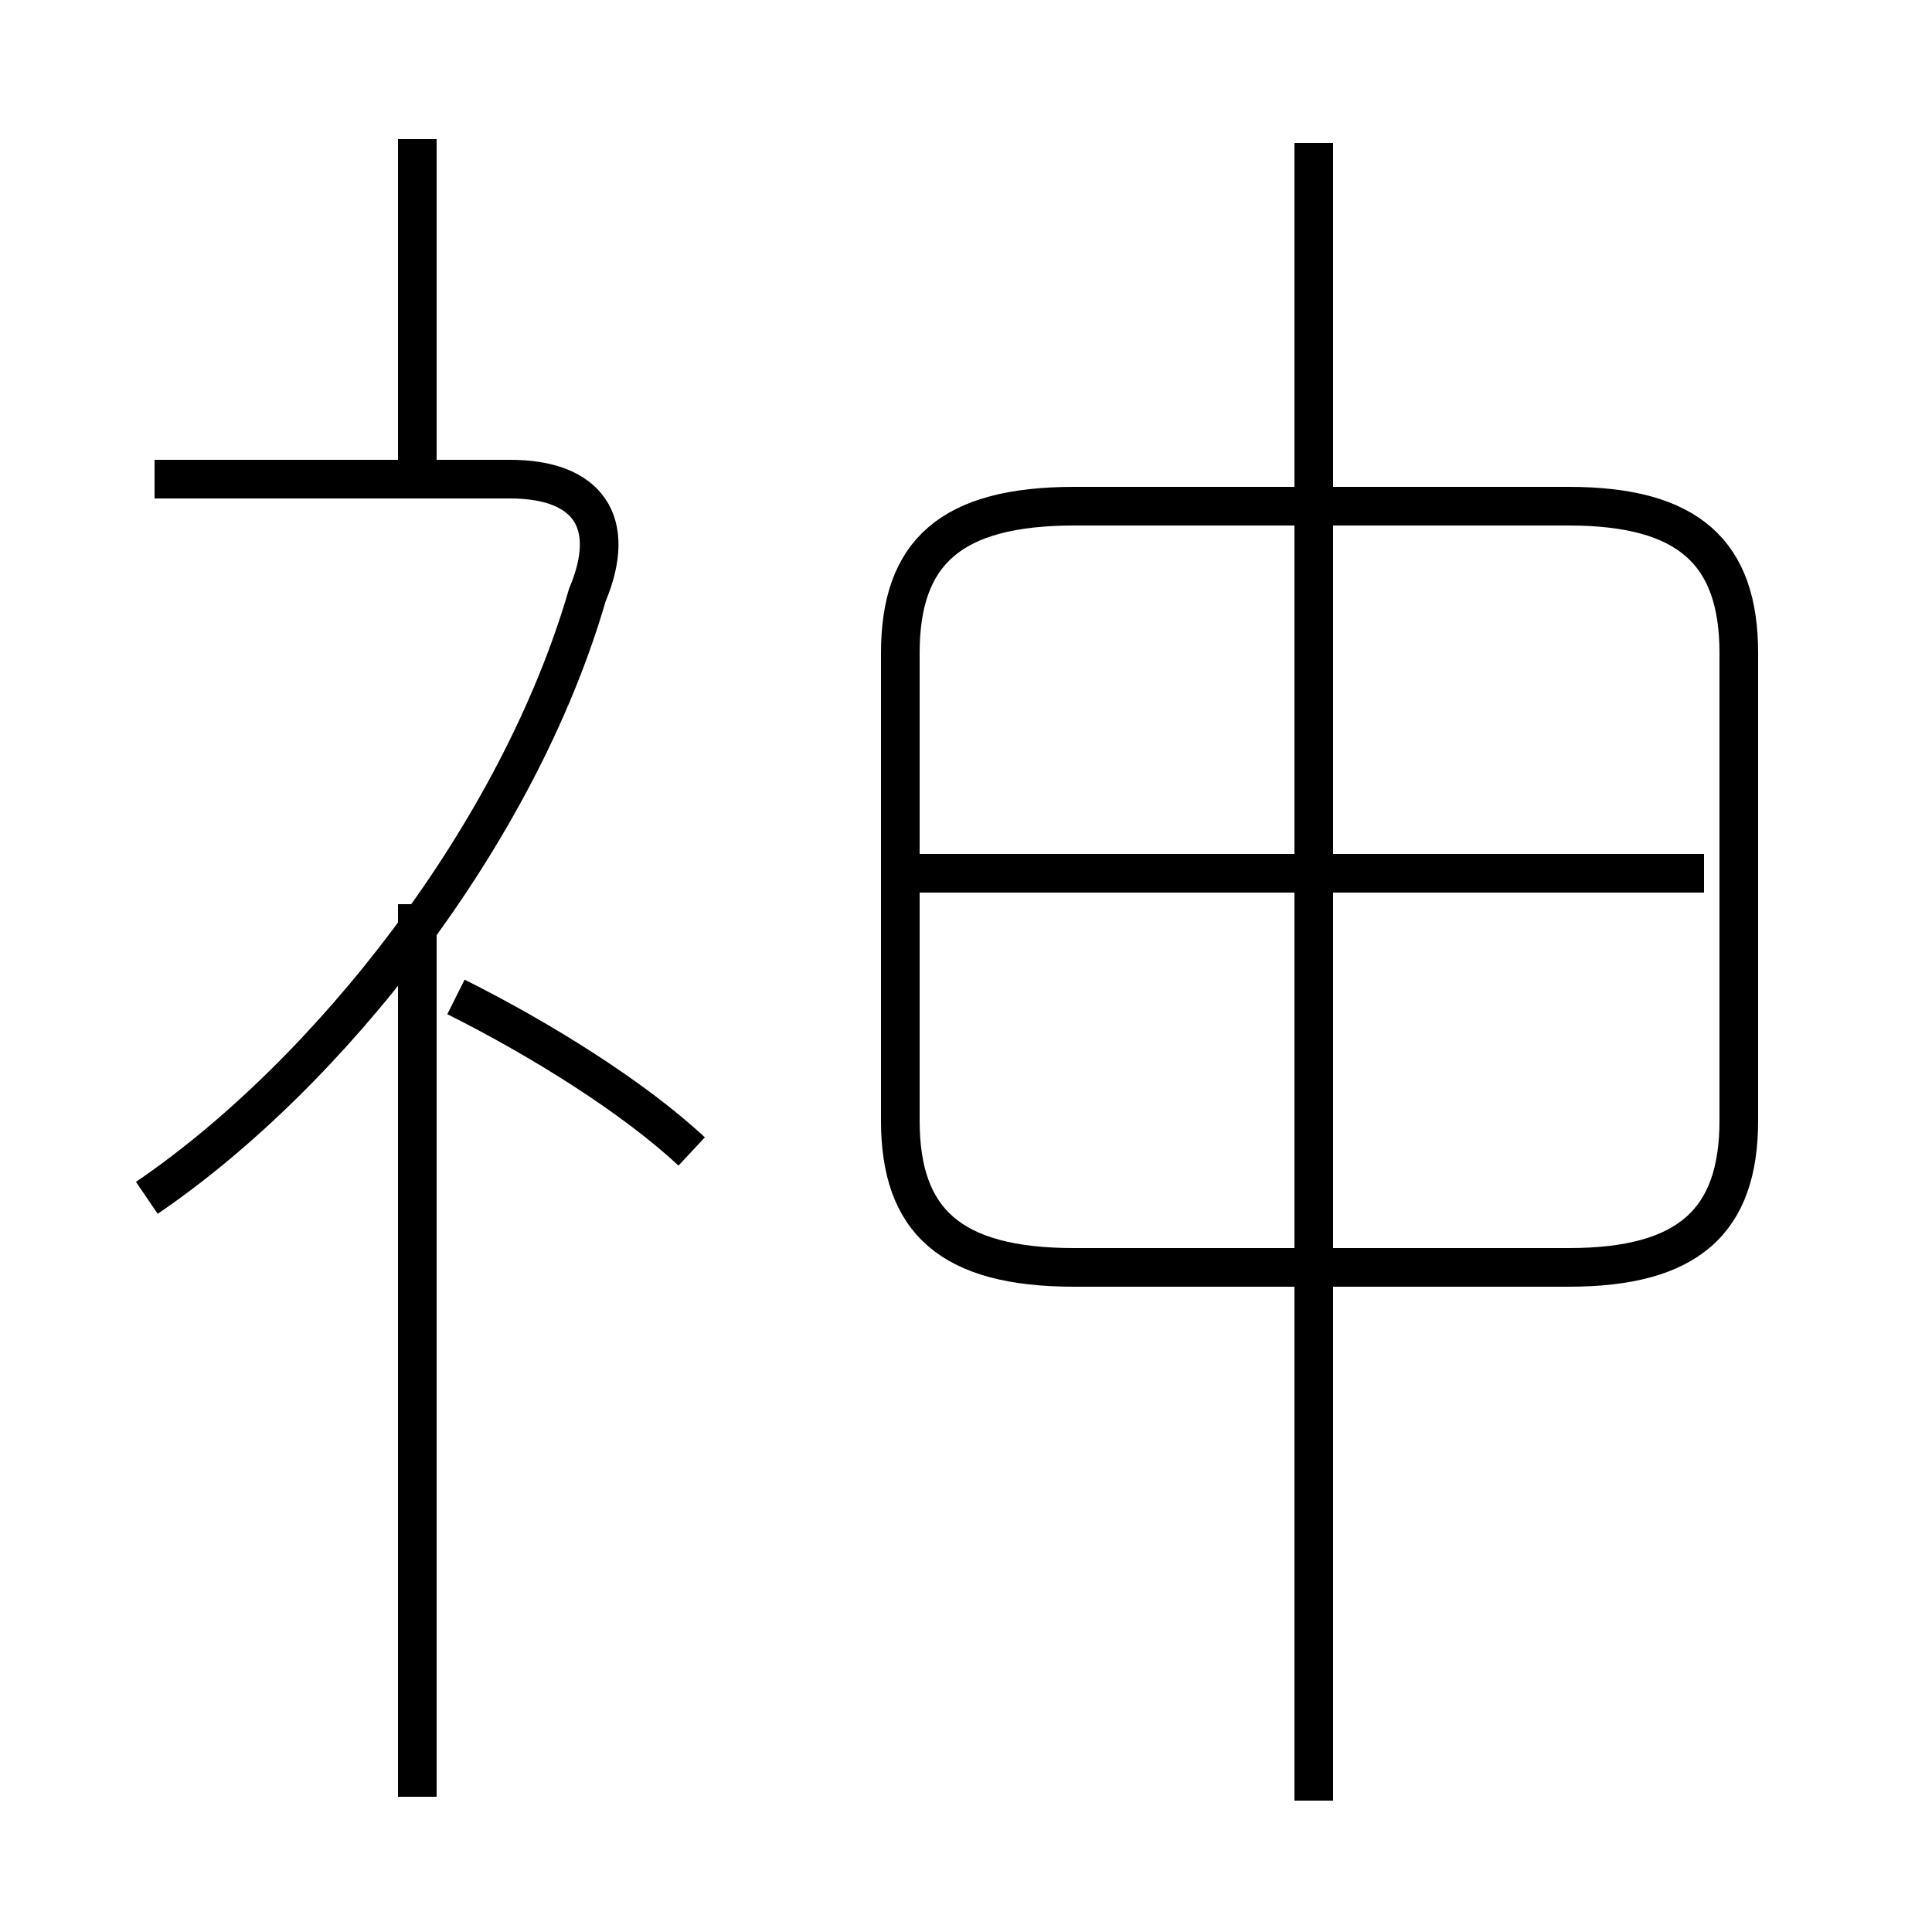 <?xml version='1.0' encoding='utf8'?>
<svg viewBox="0.0 -44.0 50.0 50.0" version="1.1" xmlns="http://www.w3.org/2000/svg">
<rect x="0.0" y="-44.0" width="50.0" height="50.0" fill="#808080" stroke="none"/>
<rect x="-1000" y="-1000" width="2000" height="2000" stroke="white" fill="white"/>
<g style="fill:none; stroke:#000000;  stroke-width:1">
<path d="M 10.8 31.6 L 10.8 40.4 M 10.8 -2.5 L 10.8 20.6 M 3.8 13.0 C 8.5 16.2 13.4 22.4 15.2 28.6 C 16.0 30.5 15.2 31.6 13.2 31.6 L 4.0 31.6 M 17.9 14.2 C 16.4 15.6 14.0 17.1 11.8 18.2 M 34.0 -2.6 L 34.0 40.3 M 27.8 11.2 L 40.6 11.2 C 43.7 11.2 45.0 12.4 45.0 15.0 L 45.0 27.1 C 45.0 29.7 43.7 30.9 40.6 30.9 L 27.8 30.9 C 24.6 30.9 23.3 29.7 23.3 27.1 L 23.3 15.0 C 23.3 12.4 24.6 11.2 27.8 11.2 Z M 34.0 21.4 L 23.6 21.4 M 44.1 21.4 L 33.6 21.4" transform="scale(1, -1)" />
</g>
</svg>
